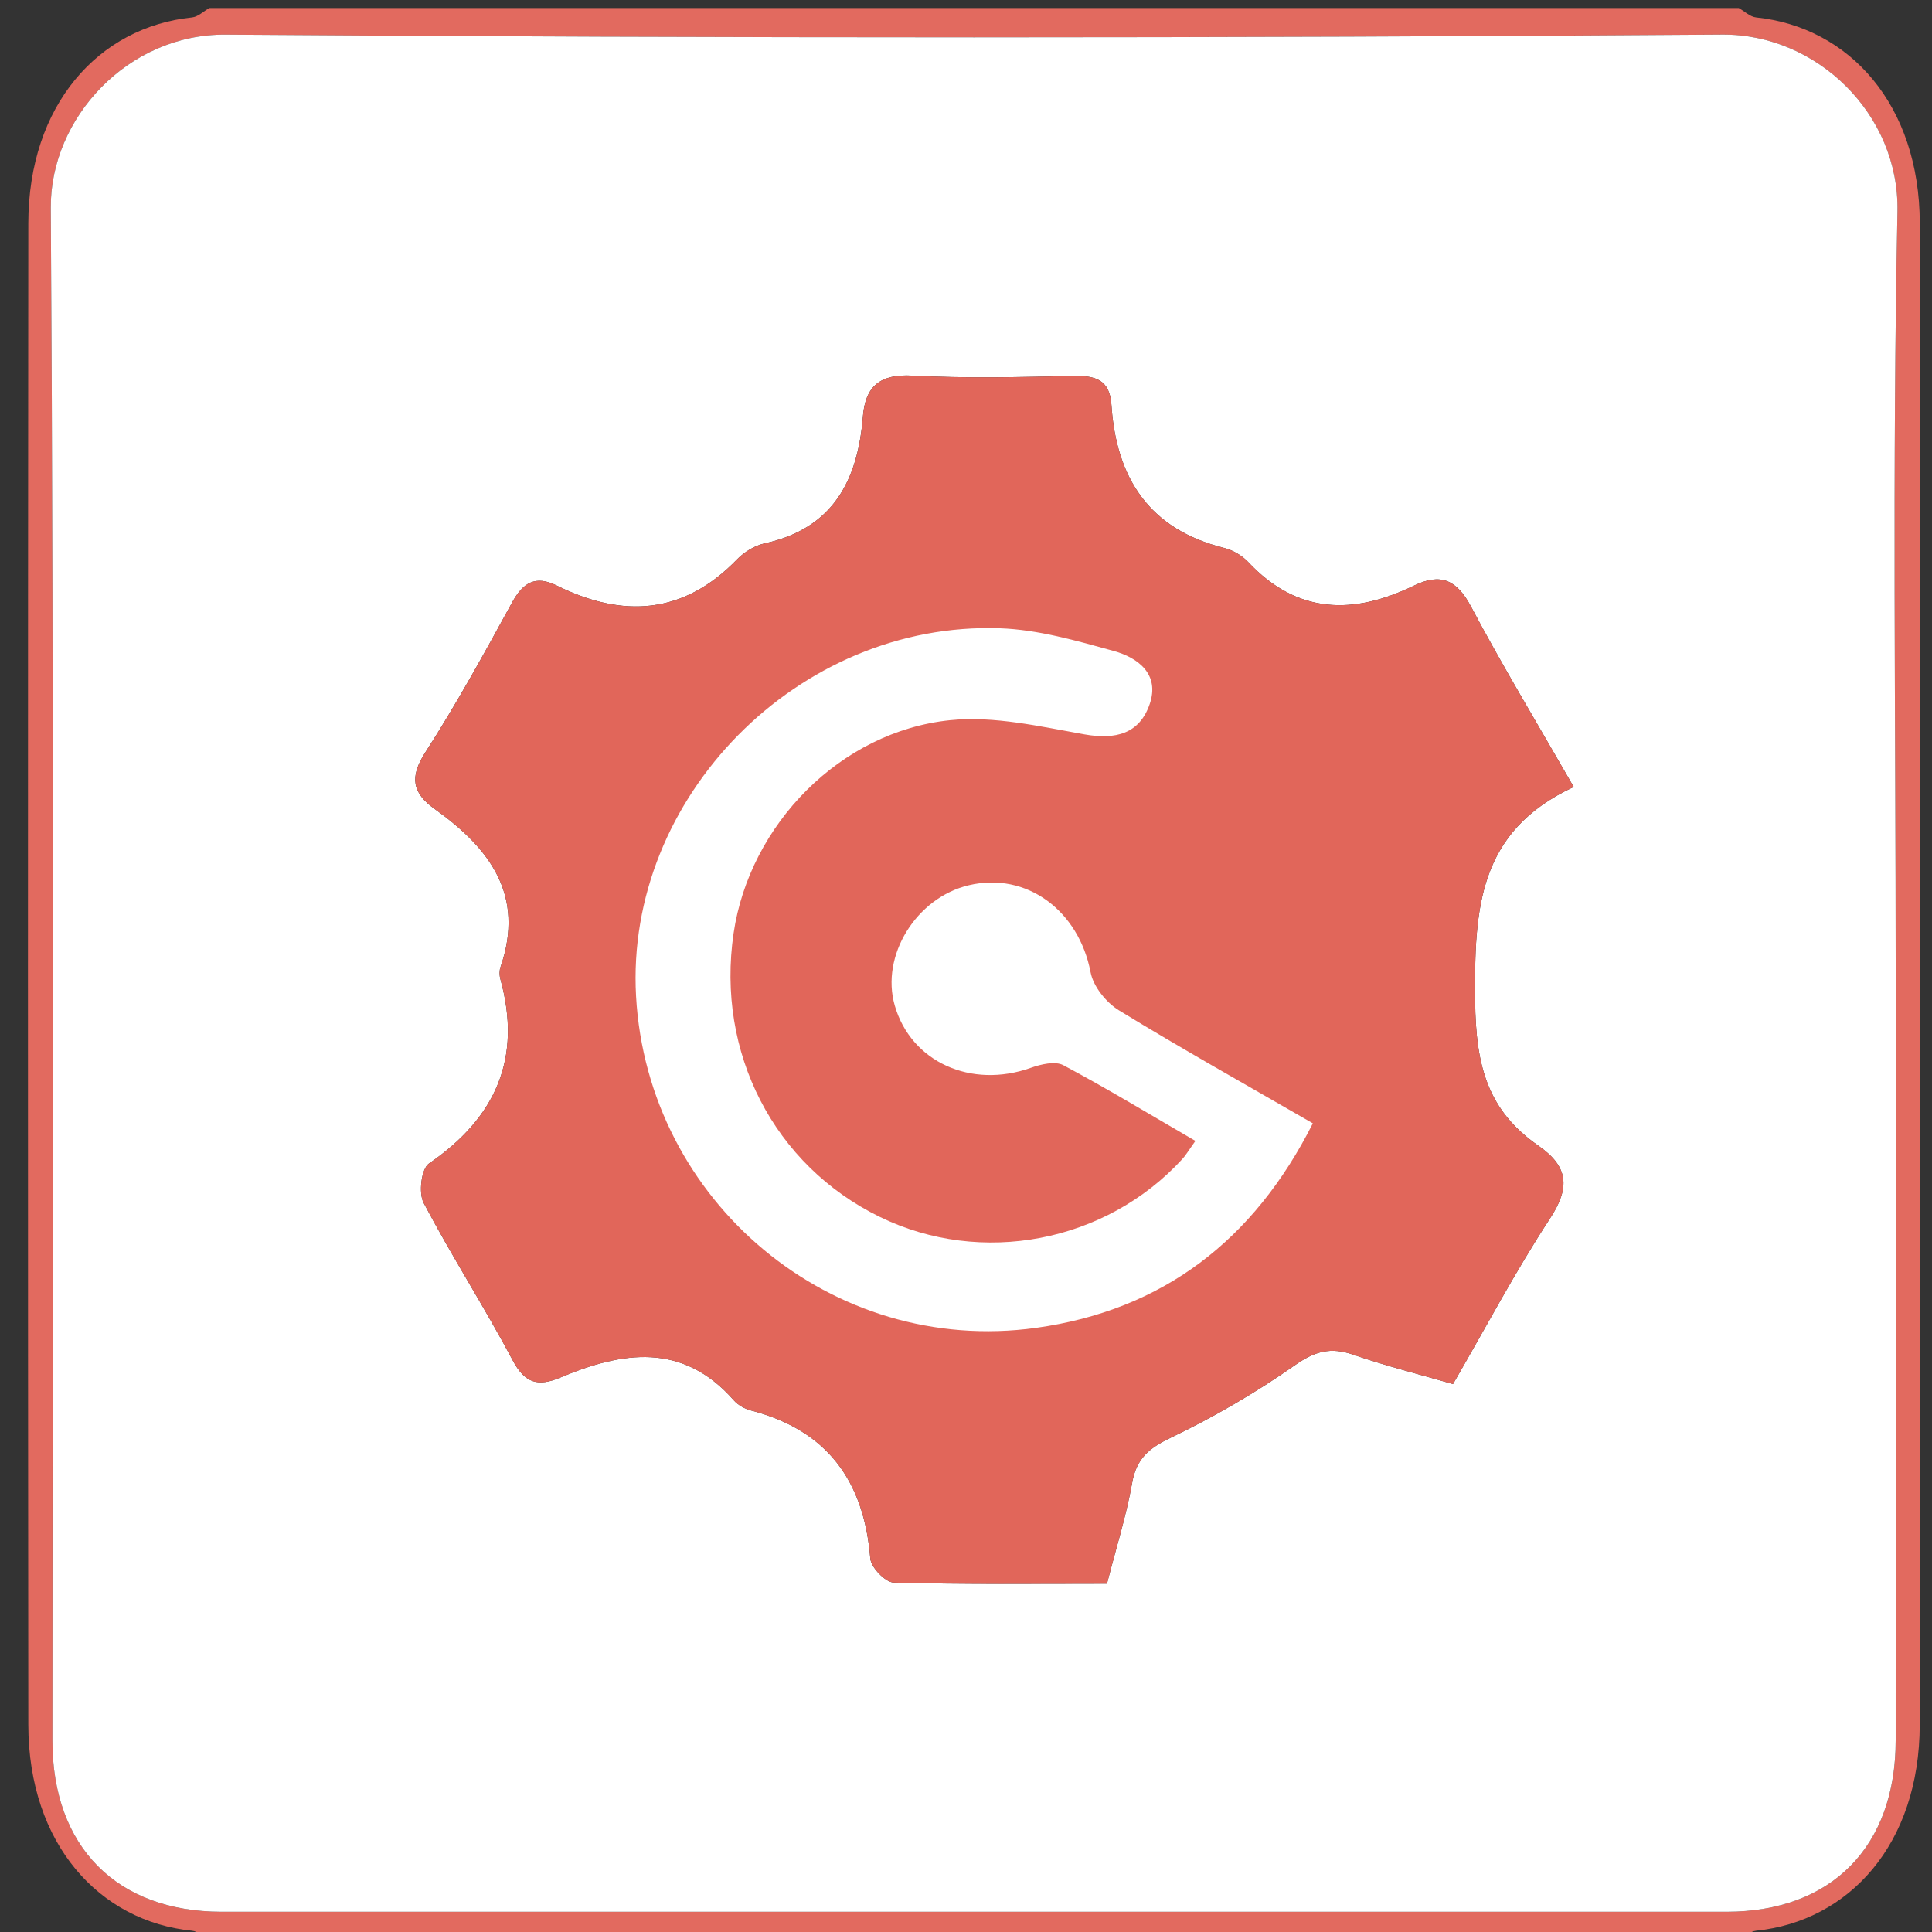 <?xml version="1.0" encoding="utf-8"?>
<!-- Generator: Adobe Illustrator 16.0.0, SVG Export Plug-In . SVG Version: 6.00 Build 0)  -->
<!DOCTYPE svg PUBLIC "-//W3C//DTD SVG 1.1//EN" "http://www.w3.org/Graphics/SVG/1.1/DTD/svg11.dtd">
<svg version="1.1" id="图层_1" xmlns="http://www.w3.org/2000/svg" xmlns:xlink="http://www.w3.org/1999/xlink" x="0px" y="0px"
	 width="240px" height="240px" viewBox="0 0 240 240" enable-background="new 0 0 240 240" xml:space="preserve">
<rect x="0" y="0" width="240" height="240" fill="#333333" stroke="none"/>
<path fill-rule="evenodd" clip-rule="evenodd" fill="#E26A5F" d="M216,241c-63.333,0-126.667,0-190,0
	c-0.716-0.401-1.405-1.086-2.154-1.16c-11.443-1.143-20.314-10.714-20.329-25.597c-0.059-62.162-0.058-124.324,0-186.486
	c0.014-14.74,8.745-24.401,20.332-25.592C24.598,2.088,25.285,1.402,26,1c63.333,0,126.667,0,190,0
	c0.716,0.402,1.401,1.088,2.151,1.165c11.611,1.2,20.316,10.868,20.331,25.592c0.059,62.161,0.065,124.323-0.006,186.485
	c-0.017,14.887-8.813,24.417-20.322,25.598C217.404,239.916,216.717,240.599,216,241z M235.491,121.237
	c0-31.656-0.429-63.321,0.218-94.964c0.247-12.11-10.034-22.063-21.757-21.978C151.978,4.749,89.995,4.751,28.02,4.301
	C15.888,4.212,6.236,14.668,6.309,25.8c0.413,63.476,0.196,126.955,0.204,190.434c0.001,13.176,7.991,21.252,21.034,21.254
	c62.312,0.009,124.624,0.009,186.937,0c13.024-0.003,21-8.091,21.004-21.282C235.498,184.549,235.491,152.893,235.491,121.237z"/>
<path fill-rule="evenodd" clip-rule="evenodd" fill="#FFFFFF" d="M235.491,121.237c0,31.655,0.007,63.312-0.004,94.968
	c-0.004,13.191-7.979,21.279-21.004,21.282c-62.313,0.009-124.625,0.009-186.937,0c-13.043-0.002-21.033-8.078-21.034-21.254
	C6.504,152.755,6.722,89.275,6.309,25.8C6.236,14.668,15.888,4.212,28.02,4.301c61.975,0.45,123.958,0.448,185.933-0.005
	c11.723-0.086,22.004,9.867,21.757,21.978C235.063,57.916,235.491,89.581,235.491,121.237z M195.492,97.757
	c-4.722-8.229-8.942-15.202-12.75-22.394c-1.767-3.338-3.771-4.229-7.099-2.613c-7.494,3.638-14.466,3.584-20.57-2.915
	c-0.766-0.815-1.906-1.494-2.989-1.762c-9.313-2.308-13.424-8.674-14.021-17.783c-0.206-3.147-2.007-3.646-4.726-3.588
	c-6.663,0.145-13.346,0.313-19.993-0.043c-4.044-0.217-5.849,1.313-6.154,5.106c-0.635,7.908-3.695,13.875-12.2,15.735
	c-1.237,0.271-2.538,1.063-3.428,1.984c-6.66,6.877-14.193,7.318-22.399,3.255c-2.673-1.323-4.206-0.359-5.572,2.14
	c-3.432,6.279-6.885,12.567-10.754,18.578c-1.994,3.099-1.625,5.05,1.18,7.054c6.768,4.835,11.251,10.653,8.158,19.619
	c-0.155,0.448-0.147,1.025-0.02,1.488c2.729,9.85-0.573,17.234-8.868,22.917c-0.949,0.65-1.313,3.656-0.662,4.893
	c3.486,6.62,7.548,12.937,11.057,19.546c1.52,2.862,3.133,3.321,5.917,2.15c7.69-3.233,15.174-4.437,21.547,2.818
	c0.522,0.595,1.355,1.067,2.129,1.268c9.522,2.459,14.06,8.797,14.835,18.386c0.09,1.115,1.873,2.968,2.912,2.996
	c8.794,0.241,17.598,0.138,26.49,0.138c1.145-4.473,2.404-8.45,3.126-12.523c0.533-3.008,2.071-4.303,4.77-5.596
	c5.369-2.574,10.584-5.604,15.456-9.022c2.479-1.74,4.432-2.277,7.231-1.308c4.032,1.396,8.189,2.431,12.404,3.652
	c4.119-7.113,7.771-14.042,12.044-20.563c2.537-3.871,2.301-6.441-1.437-9.043c-6.301-4.387-7.785-9.893-7.861-18.005
	C183.141,112.918,183.579,103.318,195.492,97.757z"/>
<path fill-rule="evenodd" clip-rule="evenodd" fill="#E1665A" d="M195.492,97.757c-11.913,5.562-12.352,15.161-12.245,26.566
	c0.076,8.112,1.561,13.618,7.861,18.005c3.737,2.602,3.974,5.172,1.437,9.043c-4.273,6.521-7.925,13.449-12.044,20.563
	c-4.215-1.222-8.372-2.257-12.404-3.652c-2.8-0.97-4.753-0.433-7.231,1.308c-4.872,3.419-10.087,6.448-15.456,9.022
	c-2.698,1.293-4.236,2.588-4.77,5.596c-0.722,4.073-1.981,8.051-3.126,12.523c-8.892,0-17.695,0.104-26.49-0.138
	c-1.039-0.028-2.821-1.881-2.912-2.996c-0.775-9.589-5.313-15.927-14.835-18.386c-0.774-0.2-1.607-0.673-2.129-1.268
	c-6.374-7.255-13.857-6.052-21.547-2.818c-2.785,1.171-4.397,0.712-5.917-2.15c-3.509-6.609-7.571-12.926-11.057-19.546
	c-0.651-1.236-0.287-4.242,0.662-4.893c8.294-5.683,11.597-13.067,8.868-22.917c-0.128-0.463-0.135-1.04,0.02-1.488
	c3.094-8.966-1.39-14.784-8.158-19.619c-2.805-2.004-3.174-3.955-1.18-7.054c3.87-6.011,7.323-12.299,10.754-18.578
	c1.366-2.499,2.898-3.463,5.572-2.14c8.206,4.063,15.739,3.622,22.399-3.255c0.891-0.921,2.191-1.714,3.428-1.984
	c8.505-1.86,11.565-7.827,12.2-15.735c0.305-3.794,2.109-5.323,6.154-5.106c6.647,0.356,13.33,0.188,19.993,0.043
	c2.719-0.059,4.52,0.44,4.726,3.588c0.597,9.109,4.707,15.476,14.021,17.783c1.083,0.268,2.224,0.946,2.989,1.762
	c6.104,6.499,13.076,6.553,20.57,2.915c3.327-1.615,5.332-0.725,7.099,2.613C186.55,82.555,190.771,89.527,195.492,97.757z"/>
<path fill-rule="evenodd" clip-rule="evenodd" fill="#FFFFFF" d="M148.498,141.729c-5.756-3.343-11-6.528-16.408-9.406
	c-1.014-0.539-2.78-0.121-4.032,0.324c-7.418,2.64-14.879-0.716-16.906-7.731c-1.789-6.19,2.653-13.4,9.209-14.95
	c7.166-1.693,13.651,3.151,15.116,10.819c0.336,1.759,1.935,3.75,3.515,4.718c7.795,4.773,15.779,9.238,24.093,14.041
	c-7.319,14.522-18.627,23.222-34.381,25.407c-25.375,3.52-48.257-15.661-49.689-41.19c-1.384-24.664,20.134-46.596,45.208-45.714
	c4.744,0.167,9.504,1.545,14.131,2.821c3.025,0.835,5.729,2.882,4.472,6.575c-1.264,3.71-4.229,4.471-8.099,3.785
	c-5.509-0.976-11.228-2.319-16.68-1.765c-13.666,1.391-24.933,12.99-26.916,26.464c-2.186,14.848,5.023,28.831,18.17,35.245
	c12.589,6.142,28.063,3.186,37.573-7.192C147.312,143.503,147.64,142.928,148.498,141.729z"/>
</svg>
